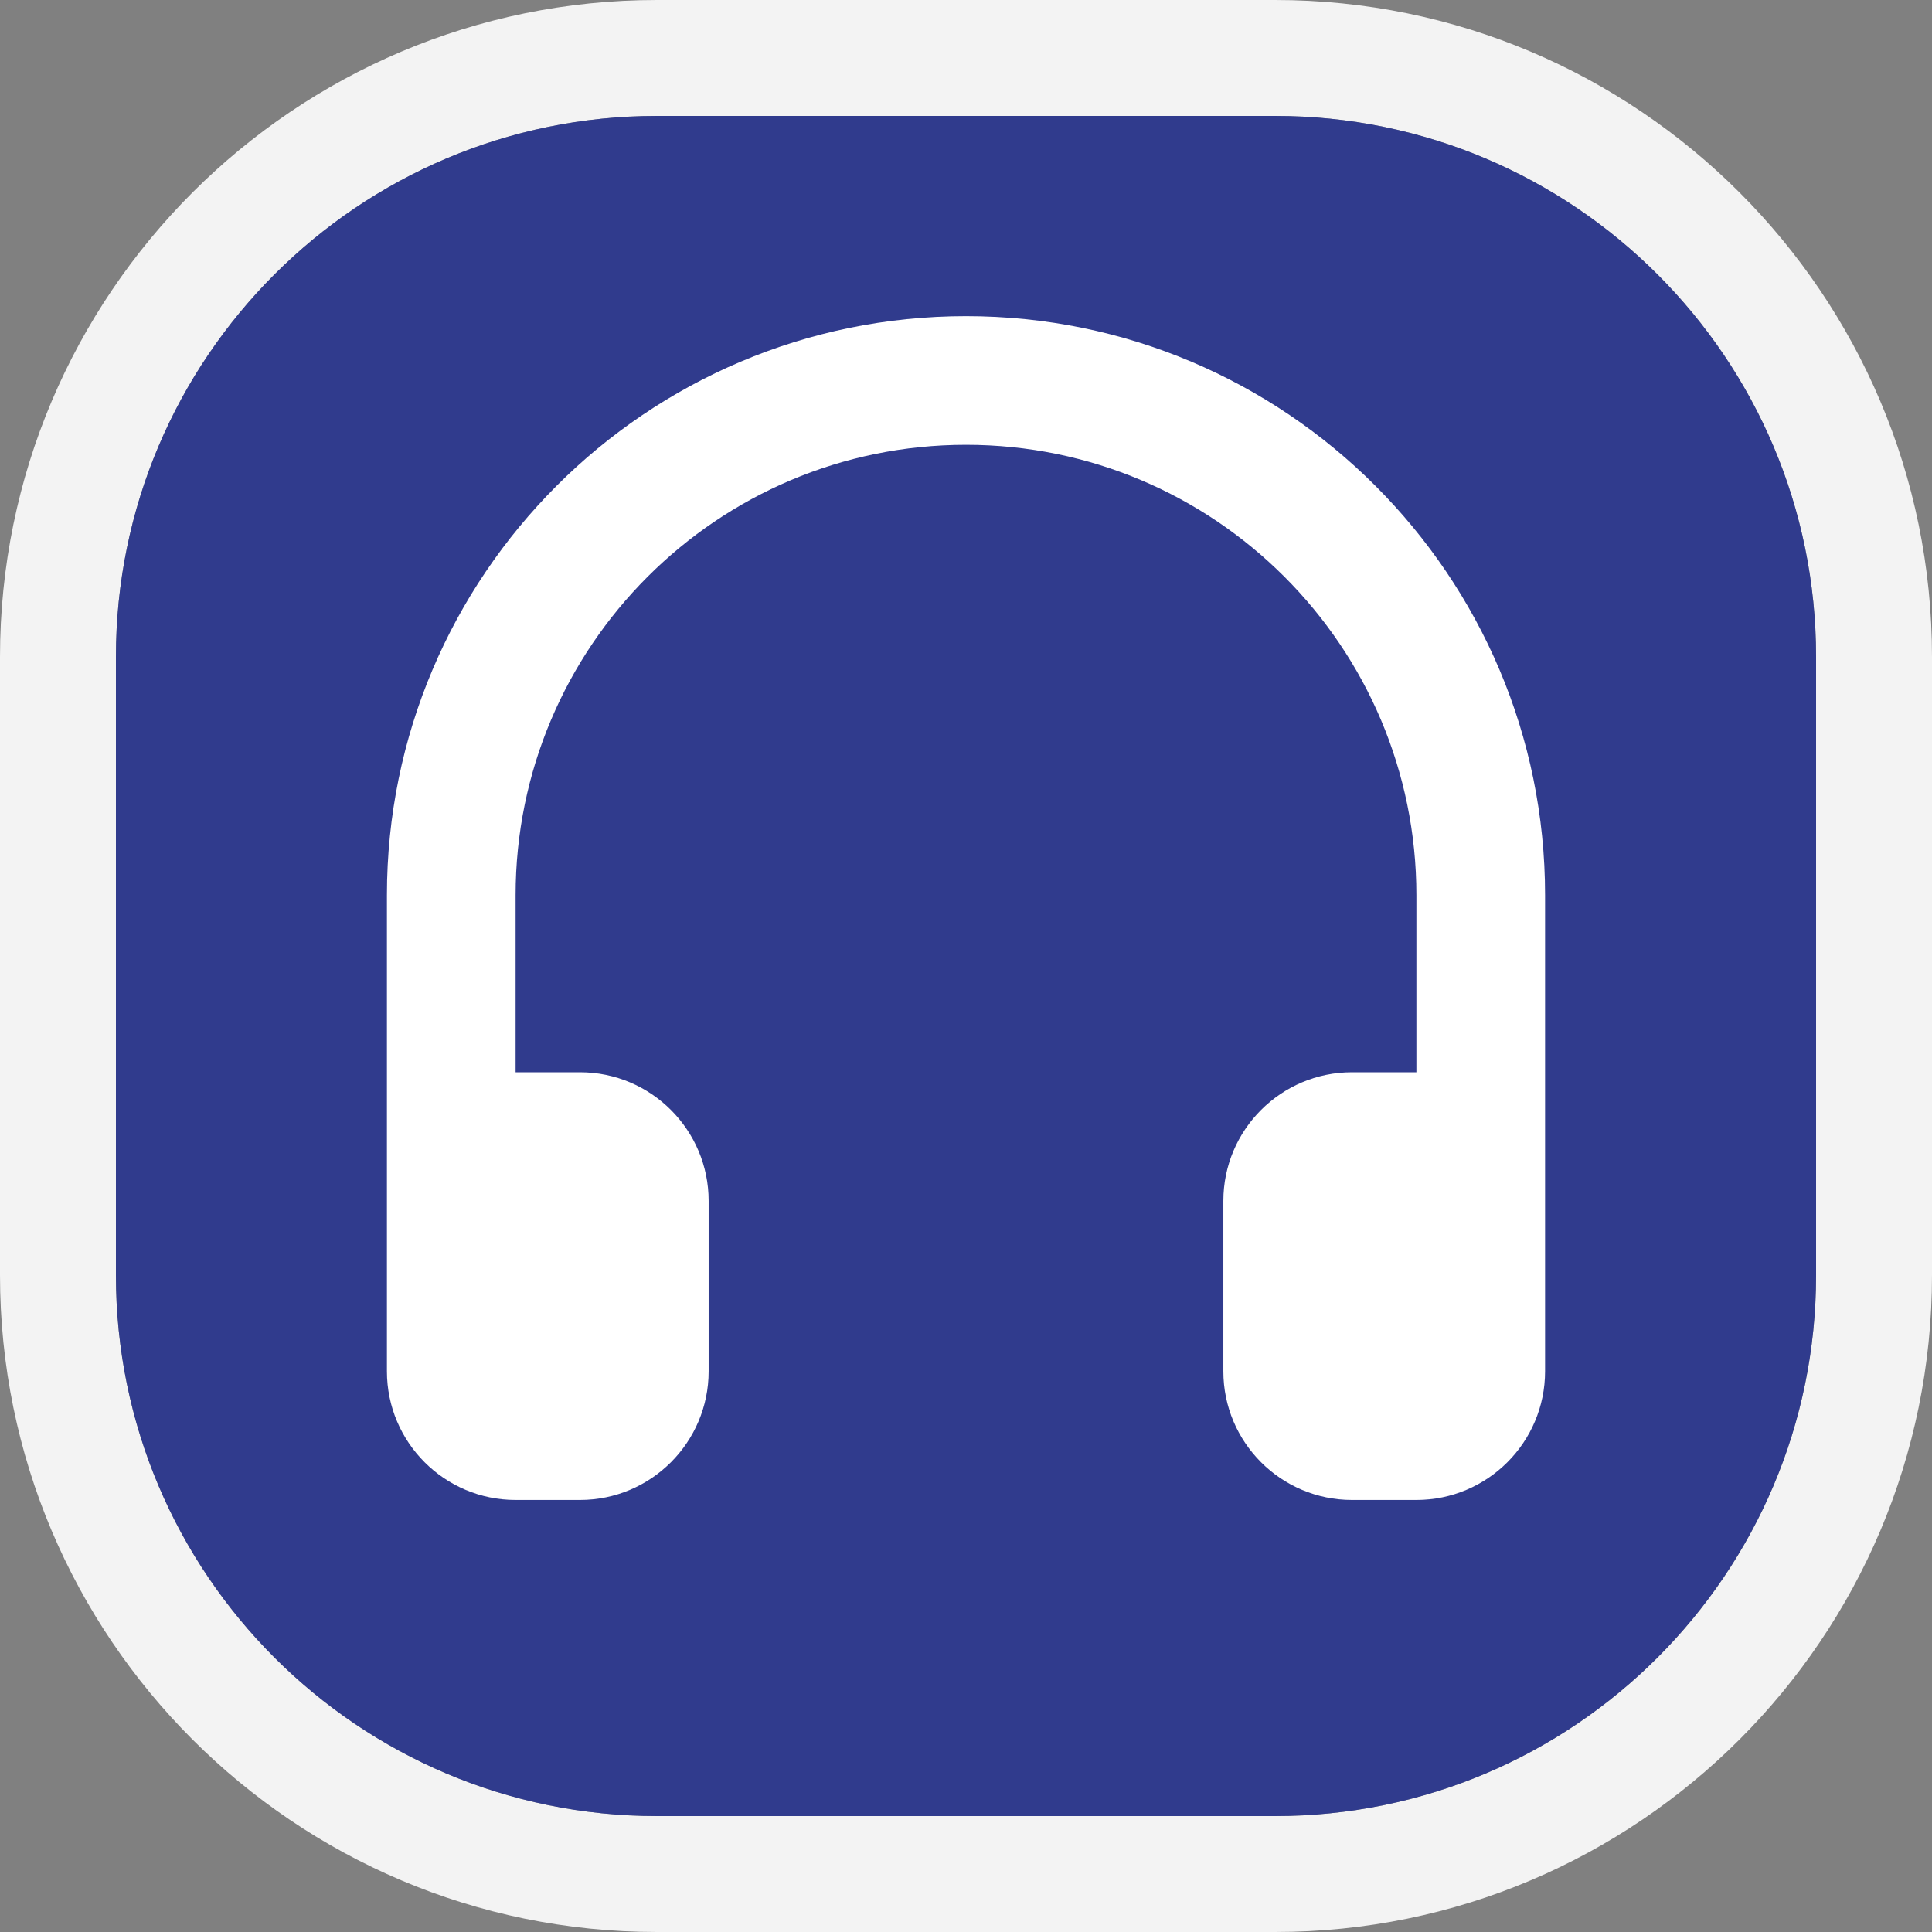 <?xml version="1.0" encoding="UTF-8" standalone="no"?>
<svg
   viewBox="0 0 48 48"
   version="1.1"
   id="svg5"
   width="48"
   height="48"
   xmlns="http://www.w3.org/2000/svg"
   xmlns:svg="http://www.w3.org/2000/svg">
  <rect x="0" y="0" width="48" height="48" fill="#808080" stroke="none"/>
  <defs
     id="defs9" />
  <path
     id="badgeOutline"
     fill="#ffffff"
     opacity="0.9"
     fill-rule="nonzero"
     d="M 48,16.32 V 31.68 C 48,40.687 40.687,48 31.68,48 H 16.32 C 7.313,48 0,40.687 0,31.68 V 16.32 C 0,7.313 7.313,0 16.32,0 H 31.68 C 40.687,0 48,7.313 48,16.32 Z m -2.88,0 C 45.12,8.903 39.097,2.88 31.68,2.88 H 16.32 C 8.903,2.88 2.88,8.903 2.88,16.32 v 15.36 c 0,7.417 6.023,13.44 13.44,13.44 h 15.36 c 7.417,0 13.44,-6.023 13.44,-13.44 z"
     style="stroke-width:1.92" />
  <path
     id="badgeBackground"
     fill="#27338e"
     opacity="0.9"
     fill-rule="nonzero"
     d="M 45.12,16.32 C 45.12,8.903 39.097,2.88 31.68,2.88 H 16.32 C 8.903,2.88 2.88,8.903 2.88,16.32 v 15.36 c 0,7.417 6.023,13.44 13.44,13.44 h 15.36 c 7.417,0 13.44,-6.023 13.44,-13.44 z"
     style="stroke-width:1.92" />
  <path
     id="icon"
     fill="#ffffff"
     fill-rule="nonzero"
     d="M 38.387,34.068 V 22.241 C 38.387,14.3 31.941,7.855 24,7.855 c -7.941,0 -14.387,6.445 -14.387,14.387 v 11.827 c 0,1.764 1.432,3.197 3.197,3.197 h 1.599 c 1.764,0 3.197,-1.432 3.197,-3.197 V 29.837 c 0,-1.764 -1.432,-3.197 -3.197,-3.197 h -1.599 c 0,0 0,-4.399 0,-4.399 0,-6.177 5.013,-11.19 11.19,-11.19 6.177,0 11.19,5.013 11.19,11.19 V 26.64 c 0,0 -1.599,0 -1.599,0 -1.764,0 -3.197,1.432 -3.197,3.197 v 4.232 c 0,1.764 1.432,3.197 3.197,3.197 h 1.599 c 1.764,0 3.197,-1.432 3.197,-3.197 z"
     style="stroke-width:1.92" />
</svg>

